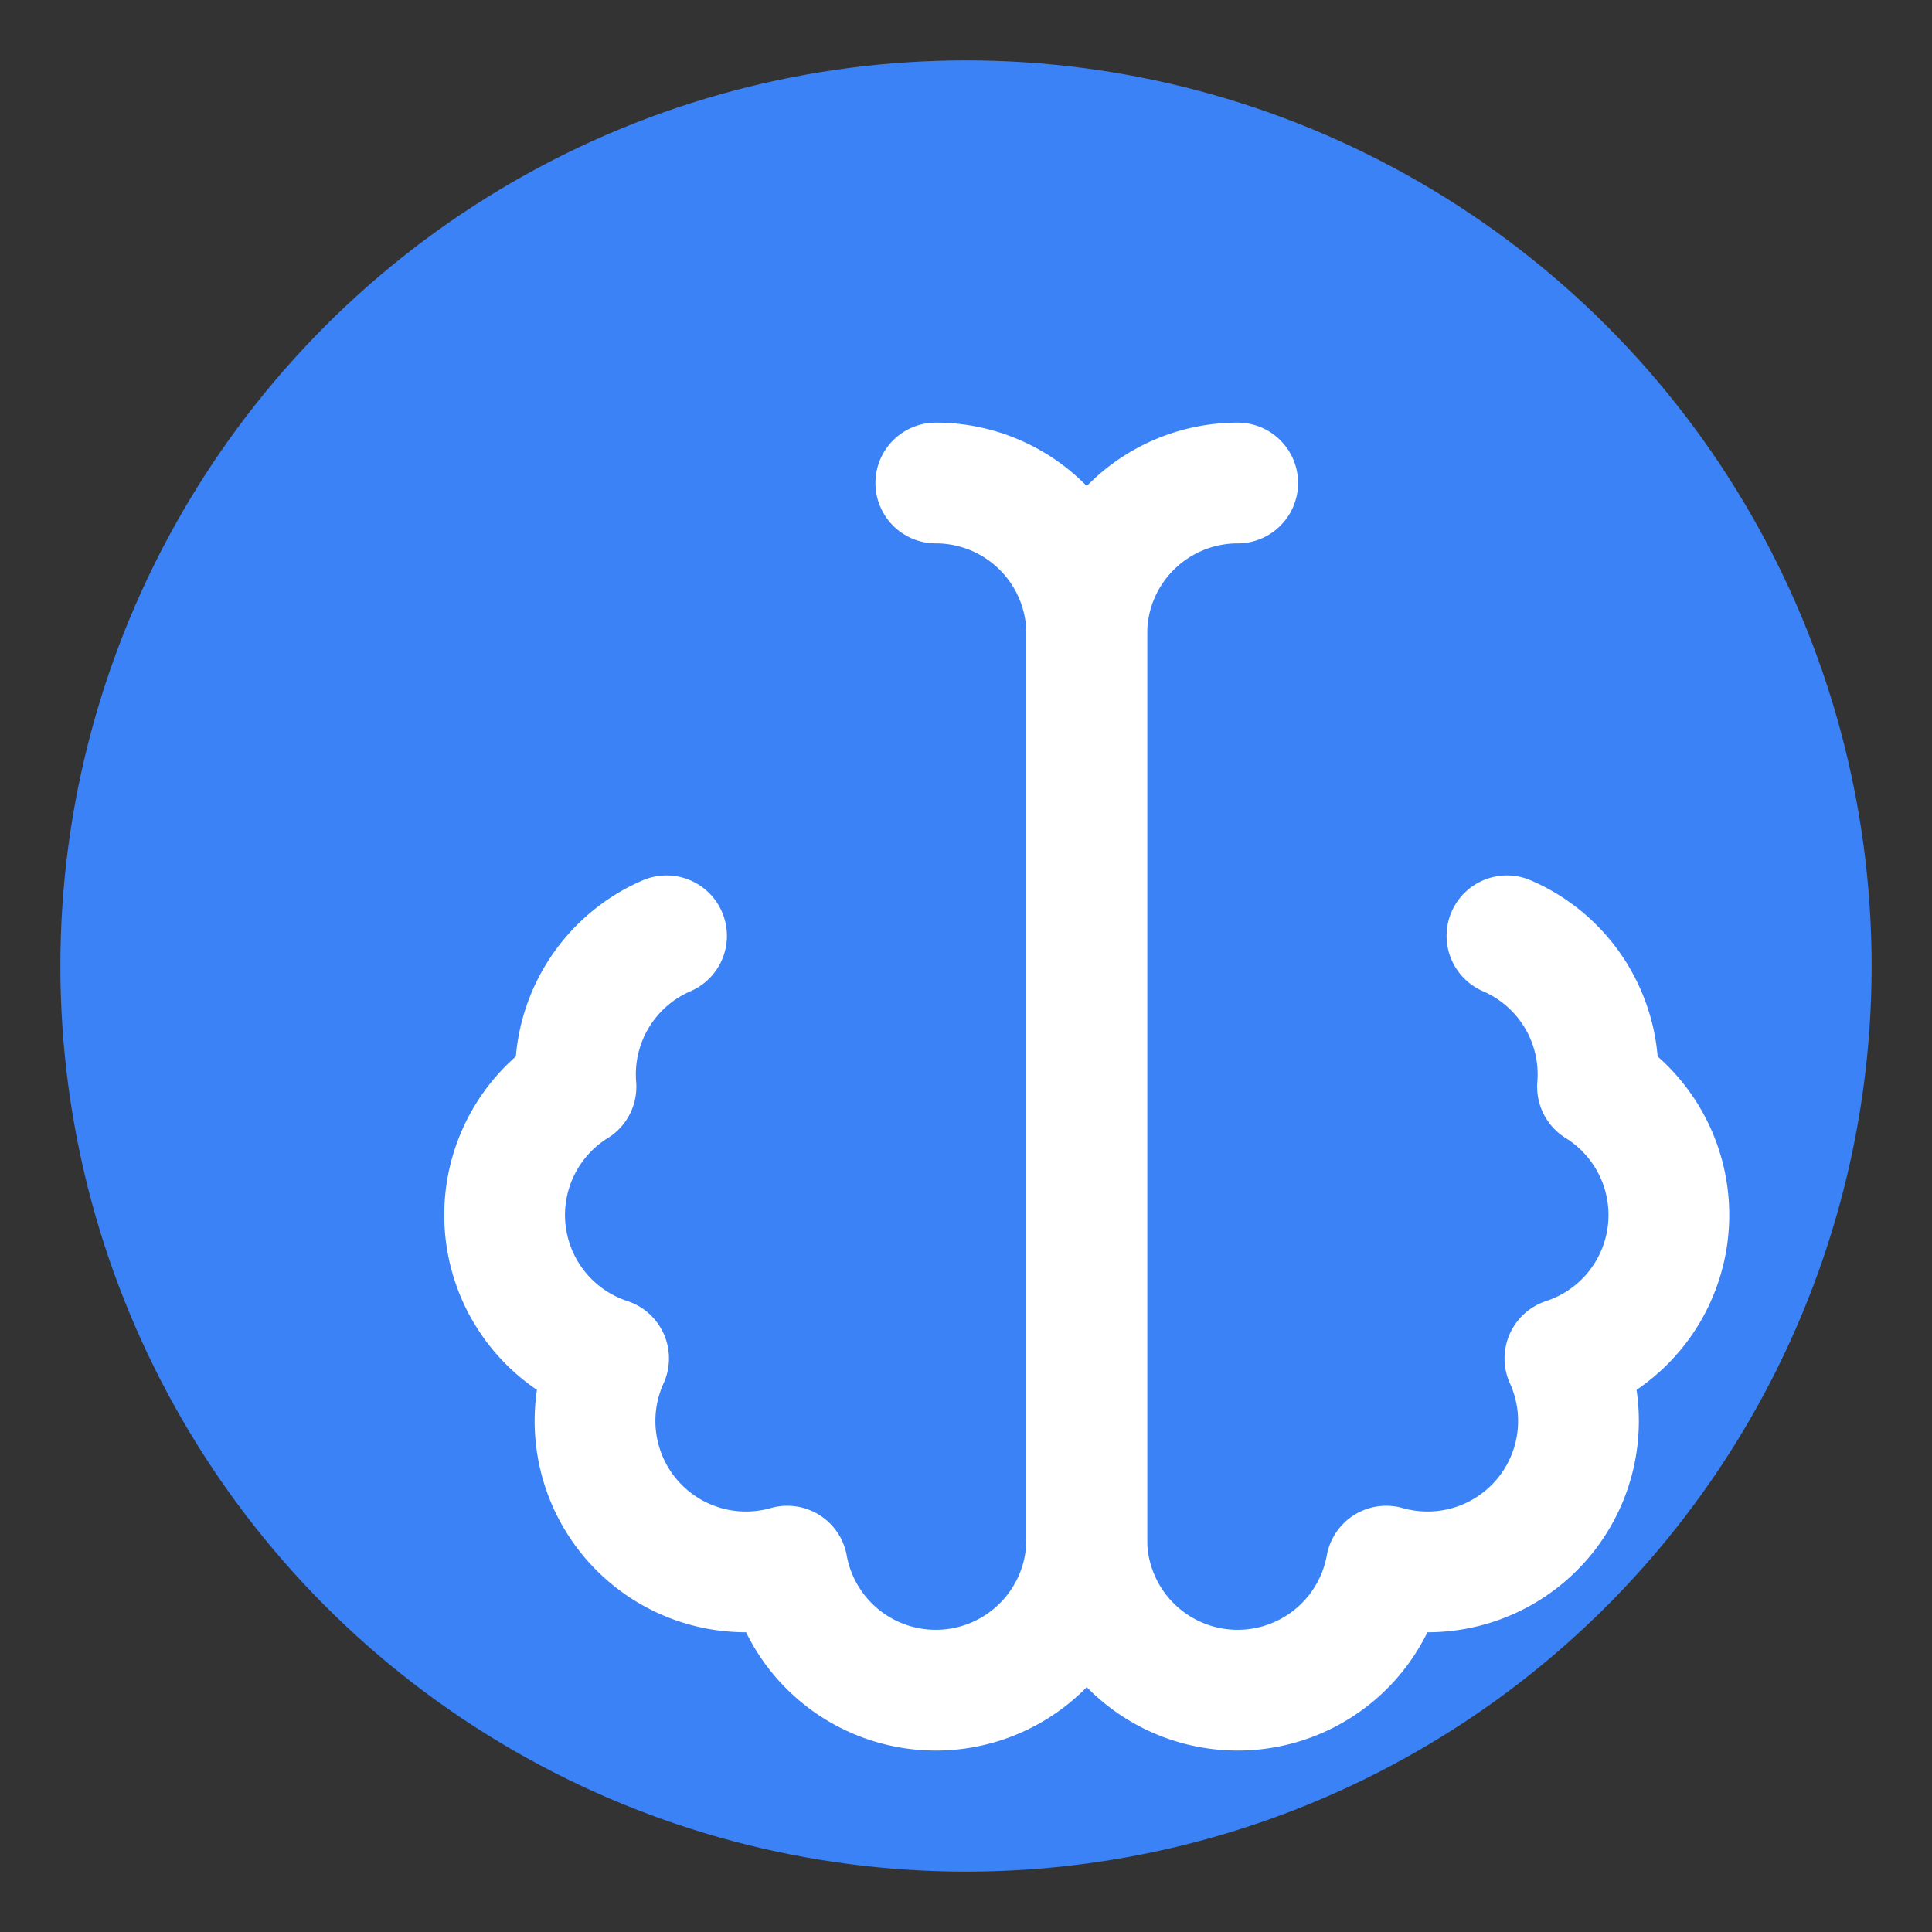 <svg xmlns="http://www.w3.org/2000/svg" width="32" height="32" viewBox="0 0 32 32" fill="none">
  <rect x="0" y="0" width="32" height="32" fill="#333333" stroke="none"/>
  <!-- Background circle -->
  <circle cx="16" cy="16" r="15" fill="#3B82F6"/>
  
  <!-- Brain icon in white -->
  <g transform="translate(6, 6)" stroke="white" stroke-width="2" stroke-linecap="round" stroke-linejoin="round" fill="none">
    <path d="M9.5 2A2.5 2.5 0 0 1 12 4.5v15a2.5 2.5 0 0 1-4.96.44 2.5 2.5 0 0 1-2.96-3.44 2.5 2.5 0 0 1-.54-4.5 2.5 2.5 0 0 1 1.5-2.5"/>
    <path d="M14.5 2A2.5 2.5 0 0 0 12 4.5v15a2.5 2.5 0 0 0 4.96.44 2.5 2.5 0 0 0 2.96-3.44 2.5 2.5 0 0 0 .54-4.5 2.5 2.5 0 0 0-1.5-2.5"/>
  </g>
</svg> 